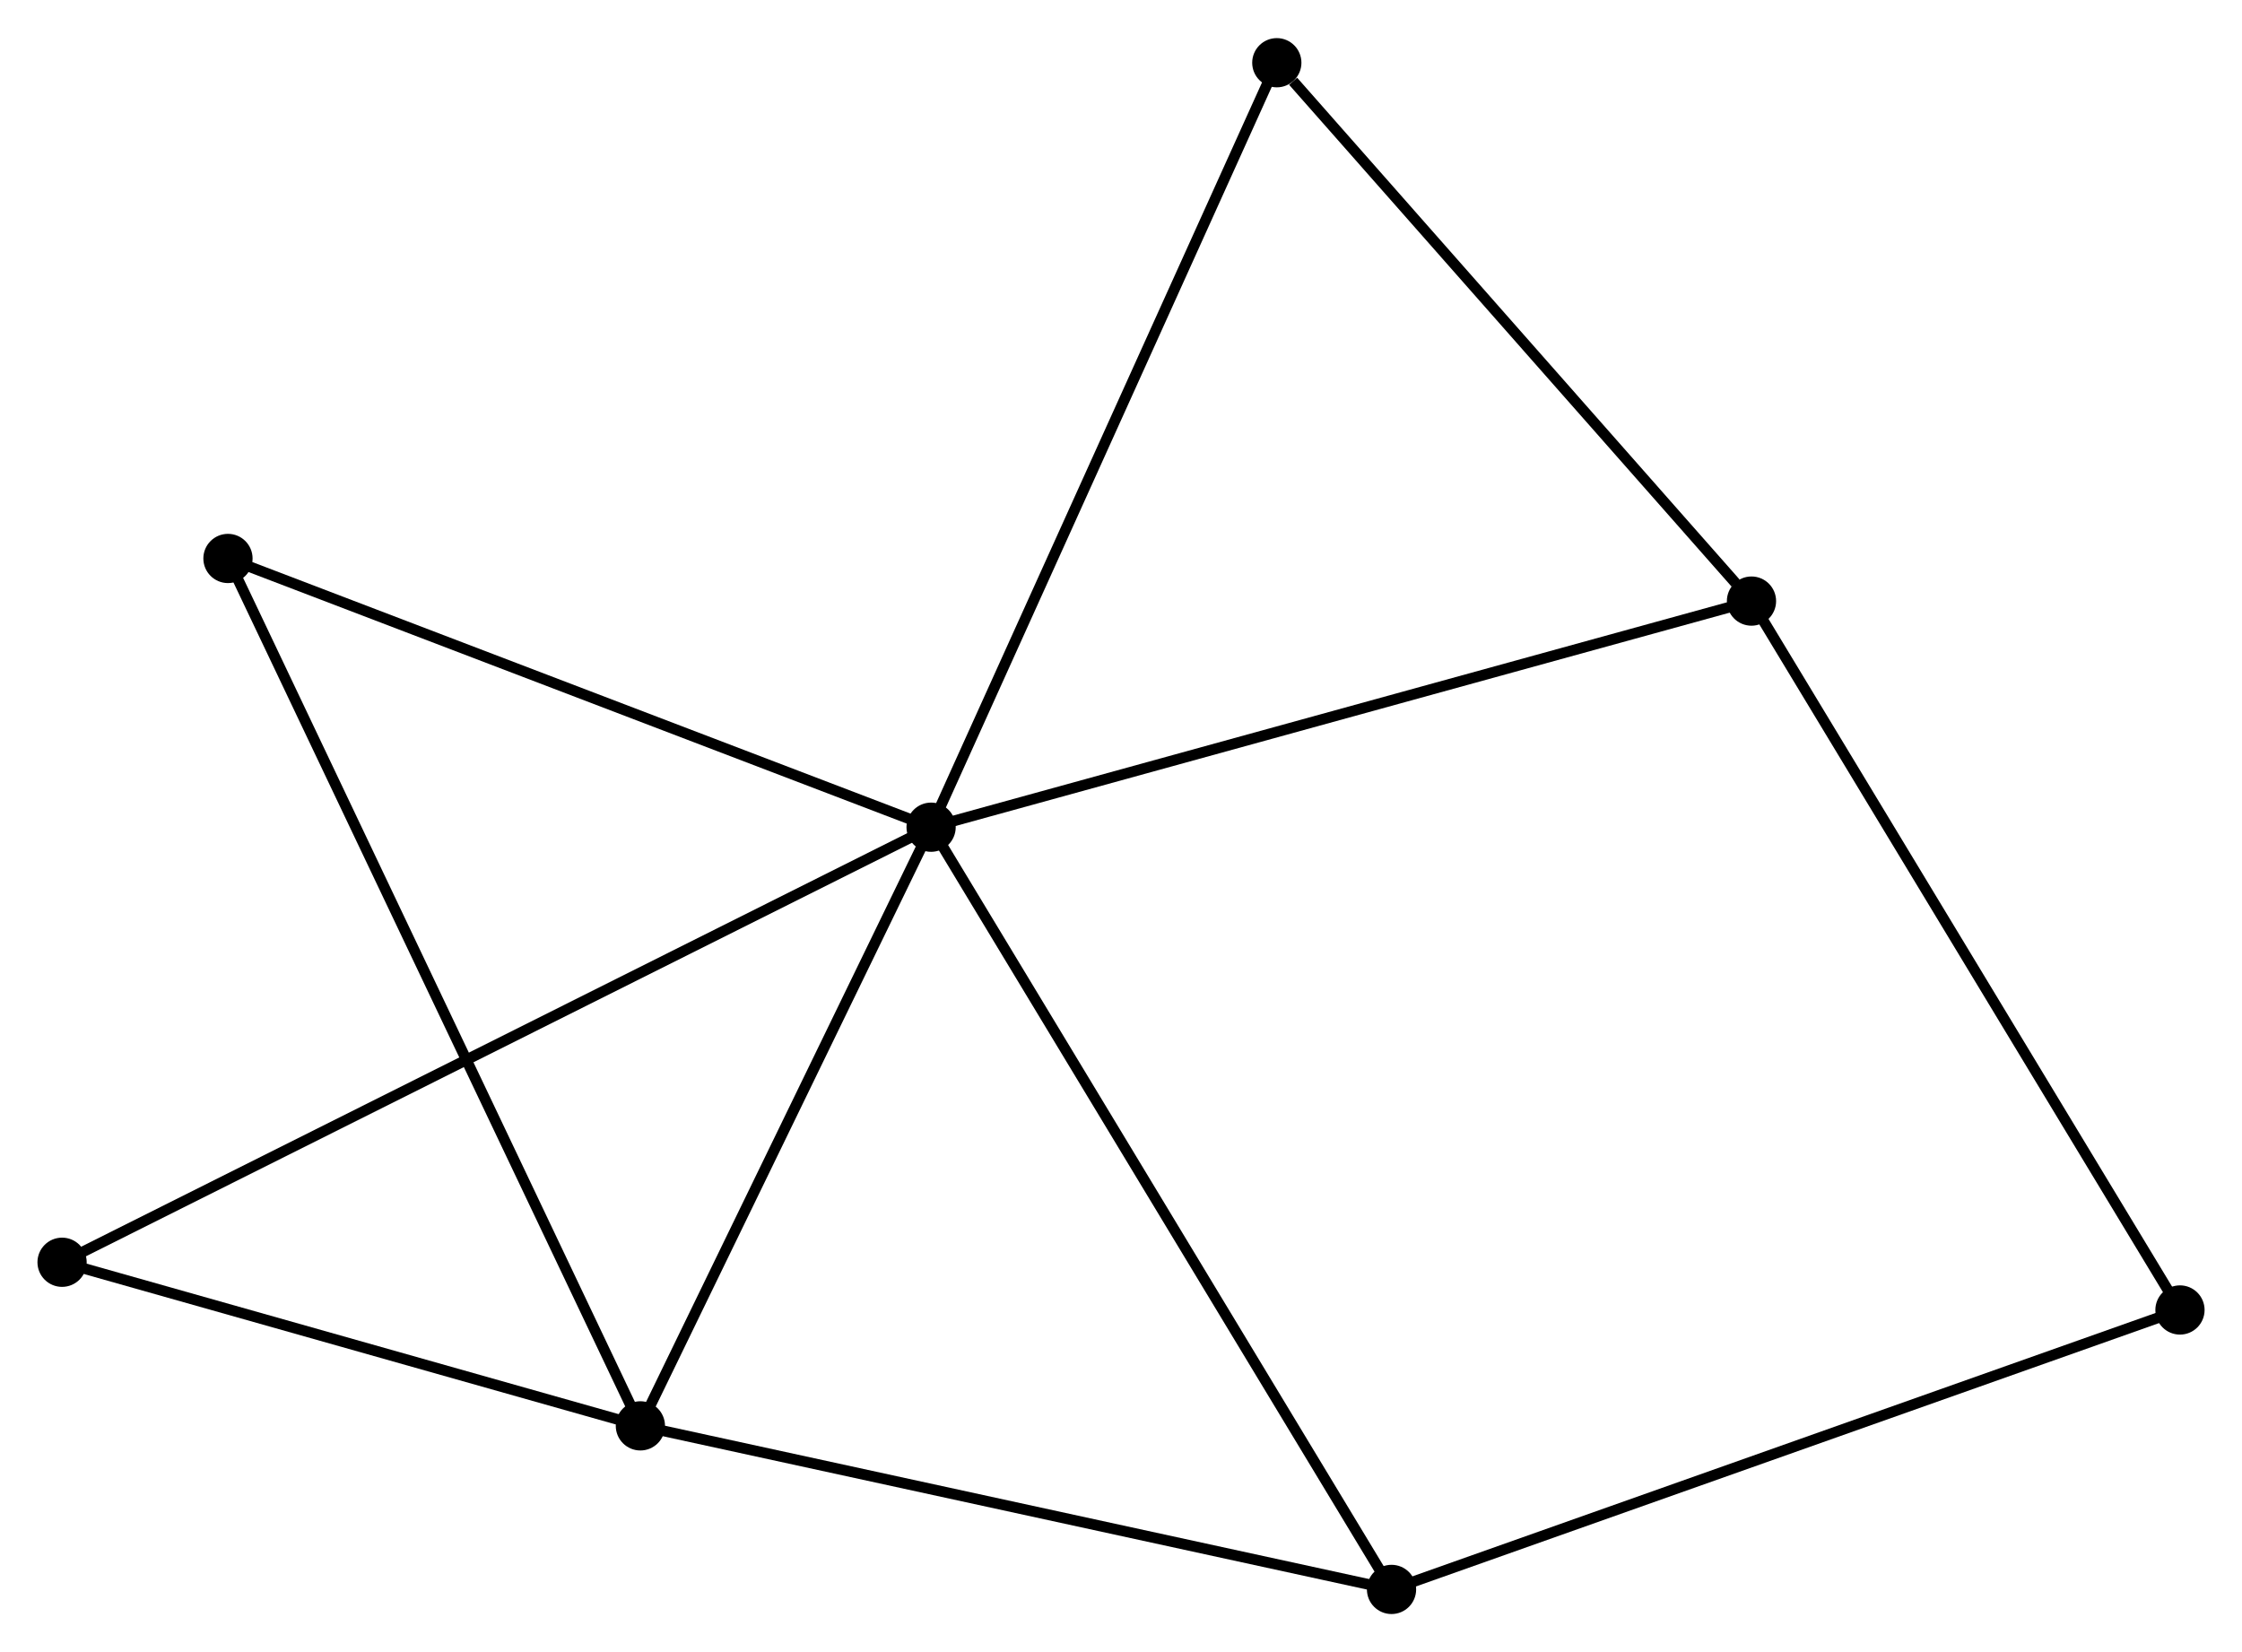 <?xml version="1.0" encoding="UTF-8" standalone="no"?>
<!DOCTYPE svg PUBLIC "-//W3C//DTD SVG 1.1//EN"
 "http://www.w3.org/Graphics/SVG/1.1/DTD/svg11.dtd">
<!-- Generated by graphviz version 2.36.0 (20140111.2315)
 -->
<!-- Title: %3 Pages: 1 -->
<svg width="209pt" height="154pt"
 viewBox="0.00 0.00 209.49 154.24" xmlns="http://www.w3.org/2000/svg" xmlns:xlink="http://www.w3.org/1999/xlink">
<g id="graph0" class="graph" transform="scale(1 1) rotate(0) translate(4 150.245)">
<title>%3</title>
<!-- 0 -->
<g id="node1" class="node"><title>0</title>
<ellipse fill="black" stroke="black" cx="83.001" cy="-73.017" rx="1.8" ry="1.8"/>
</g>
<!-- 1 -->
<g id="node2" class="node"><title>1</title>
<ellipse fill="black" stroke="black" cx="55.837" cy="-17.082" rx="1.8" ry="1.8"/>
</g>
<!-- 0&#45;&#45;1 -->
<g id="edge1" class="edge"><title>0&#45;&#45;1</title>
<path fill="none" stroke="black" d="M82.097,-71.156C77.973,-62.664 60.961,-27.633 56.772,-19.008"/>
</g>
<!-- 2 -->
<g id="node3" class="node"><title>2</title>
<ellipse fill="black" stroke="black" cx="126.023" cy="-1.8" rx="1.8" ry="1.8"/>
</g>
<!-- 0&#45;&#45;2 -->
<g id="edge2" class="edge"><title>0&#45;&#45;2</title>
<path fill="none" stroke="black" d="M84.064,-71.257C90.017,-61.404 119.142,-13.191 124.997,-3.499"/>
</g>
<!-- 3 -->
<g id="node4" class="node"><title>3</title>
<ellipse fill="black" stroke="black" cx="159.657" cy="-94.144" rx="1.8" ry="1.8"/>
</g>
<!-- 0&#45;&#45;3 -->
<g id="edge3" class="edge"><title>0&#45;&#45;3</title>
<path fill="none" stroke="black" d="M84.896,-73.54C95.501,-76.462 147.396,-90.765 157.828,-93.64"/>
</g>
<!-- 5 -->
<g id="node5" class="node"><title>5</title>
<ellipse fill="black" stroke="black" cx="115.304" cy="-144.445" rx="1.8" ry="1.8"/>
</g>
<!-- 0&#45;&#45;5 -->
<g id="edge4" class="edge"><title>0&#45;&#45;5</title>
<path fill="none" stroke="black" d="M83.799,-74.783C88.269,-84.665 110.137,-133.02 114.533,-142.741"/>
</g>
<!-- 6 -->
<g id="node6" class="node"><title>6</title>
<ellipse fill="black" stroke="black" cx="17.301" cy="-98.126" rx="1.8" ry="1.8"/>
</g>
<!-- 0&#45;&#45;6 -->
<g id="edge5" class="edge"><title>0&#45;&#45;6</title>
<path fill="none" stroke="black" d="M81.106,-73.742C71.512,-77.408 28.396,-93.886 19.08,-97.446"/>
</g>
<!-- 7 -->
<g id="node7" class="node"><title>7</title>
<ellipse fill="black" stroke="black" cx="1.8" cy="-32.368" rx="1.8" ry="1.8"/>
</g>
<!-- 0&#45;&#45;7 -->
<g id="edge6" class="edge"><title>0&#45;&#45;7</title>
<path fill="none" stroke="black" d="M81.305,-72.168C70.737,-66.878 14.027,-38.489 3.487,-33.213"/>
</g>
<!-- 1&#45;&#45;2 -->
<g id="edge7" class="edge"><title>1&#45;&#45;2</title>
<path fill="none" stroke="black" d="M57.862,-16.642C68.111,-14.41 114.171,-4.381 124.123,-2.214"/>
</g>
<!-- 1&#45;&#45;6 -->
<g id="edge8" class="edge"><title>1&#45;&#45;6</title>
<path fill="none" stroke="black" d="M55.032,-18.775C50.017,-29.322 23.104,-85.923 18.102,-96.443"/>
</g>
<!-- 1&#45;&#45;7 -->
<g id="edge9" class="edge"><title>1&#45;&#45;7</title>
<path fill="none" stroke="black" d="M54.039,-17.591C45.835,-19.912 11.992,-29.485 3.66,-31.842"/>
</g>
<!-- 4 -->
<g id="node8" class="node"><title>4</title>
<ellipse fill="black" stroke="black" cx="199.694" cy="-27.909" rx="1.8" ry="1.8"/>
</g>
<!-- 2&#45;&#45;4 -->
<g id="edge10" class="edge"><title>2&#45;&#45;4</title>
<path fill="none" stroke="black" d="M127.845,-2.445C138.037,-6.058 187.911,-23.733 197.937,-27.286"/>
</g>
<!-- 3&#45;&#45;5 -->
<g id="edge12" class="edge"><title>3&#45;&#45;5</title>
<path fill="none" stroke="black" d="M158.181,-95.818C151.447,-103.455 123.669,-134.957 116.83,-142.713"/>
</g>
<!-- 3&#45;&#45;4 -->
<g id="edge11" class="edge"><title>3&#45;&#45;4</title>
<path fill="none" stroke="black" d="M160.646,-92.507C166.137,-83.423 192.821,-39.28 198.592,-29.732"/>
</g>
</g>
</svg>
